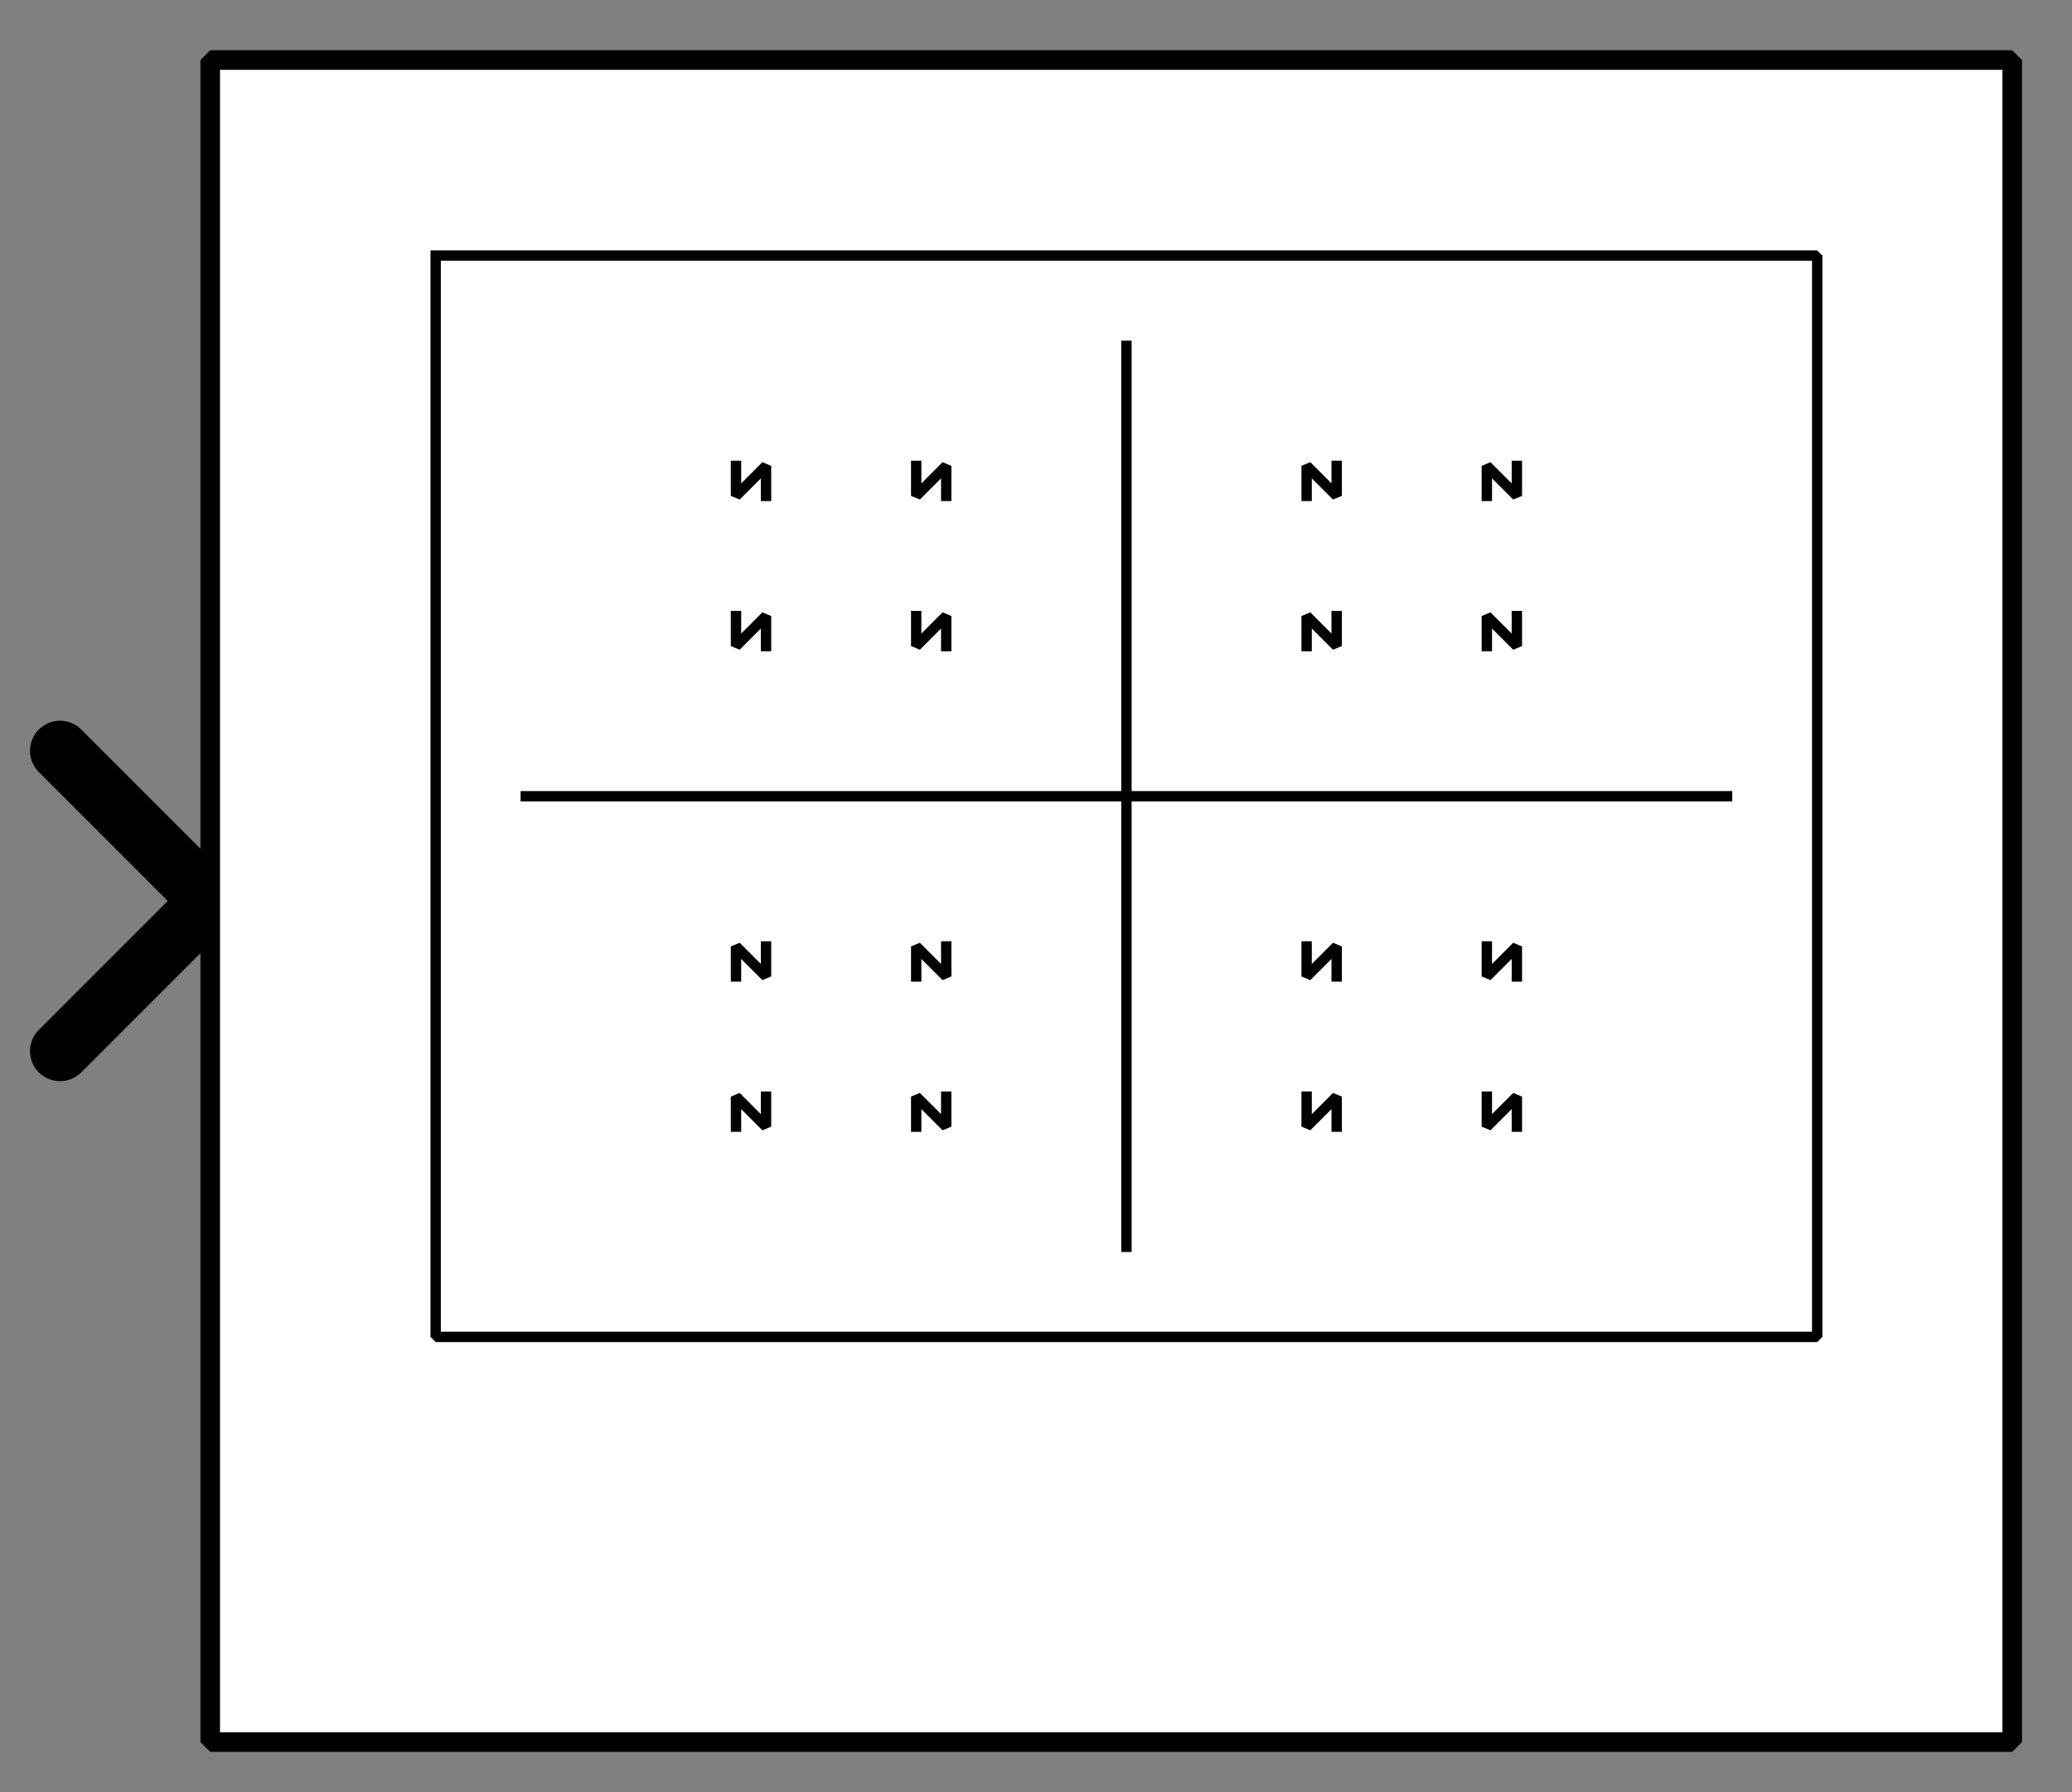 <?xml version="1.0" encoding="UTF-8"?><svg width="52.917mm" height="45.773mm" viewBox="0 0 200 173" xmlns="http://www.w3.org/2000/svg" xmlns:xlink="http://www.w3.org/1999/xlink"><rect x="0" y="0" width="200" height="173" fill="#808080" stroke="none"/><g fill="none" stroke="black" stroke-width="1" fill-rule="evenodd" stroke-linecap="square" stroke-linejoin="bevel"><g clip-path="none" fill="none" opacity="1" stroke="none" stroke-opacity="0" transform="matrix(1,0,0,1,0,0)"><path d="M0,0 L200,0 L200,173 L0,173 L0,0 z" fill-rule="evenodd" vector-effect="none"/></g><defs><clipPath id="clip3"><path d="M7,30 L-62,30 L-62,-30 L7,-30 L7,30 z"/></clipPath></defs><g clip-path="url(#clip3)" fill="none" opacity="1" stroke="#000000" stroke-linecap="round" stroke-linejoin="miter" stroke-miterlimit="2" stroke-opacity="1" stroke-width="2" transform="matrix(-2.899,0,0,-2.899,20.29,86.957)"><path d="M5,-5 L0,0 L5,5" fill-rule="evenodd" vector-effect="none"/></g><defs><clipPath id="clip6"><path d="M-7,-2 L62,-2 L62,58 L-7,58 L-7,-2 z"/></clipPath></defs><g clip-path="url(#clip6)" fill="#ffffff" fill-opacity="1" opacity="1" stroke="none" stroke-opacity="0" transform="matrix(2.899,0,0,2.899,20.29,5.797)"><path d="M0,0 L60,0 L60,56 L0,56 L0,0 z" fill-rule="evenodd" vector-effect="none"/></g><defs><clipPath id="clip10"><path d="M45,67 L105,67 L105,123 L45,123 L45,67 z"/></clipPath></defs><g clip-path="url(#clip10)" fill="none" opacity="1" stroke="#000000" stroke-linecap="butt" stroke-linejoin="miter" stroke-miterlimit="2" stroke-opacity="1" stroke-width="0.345" transform="matrix(2.899,0,0,2.899,-108.696,-186.957)"><polyline fill="none" points="52,73 98,73 98,109 52,109 52,73" vector-effect="none"/></g><defs><clipPath id="clip11"><path d="M45,67 L105,67 L105,123 L45,123 L45,67 z"/></clipPath></defs><g clip-path="url(#clip11)" fill="none" opacity="1" stroke="#000000" stroke-linecap="butt" stroke-linejoin="miter" stroke-miterlimit="2" stroke-opacity="1" stroke-width="0.345" transform="matrix(2.899,0,0,2.899,-108.696,-186.957)"><polyline fill="none" points="75,76 75,106" vector-effect="none"/></g><defs><clipPath id="clip12"><path d="M45,67 L105,67 L105,123 L45,123 L45,67 z"/></clipPath></defs><g clip-path="url(#clip12)" fill="none" opacity="1" stroke="#000000" stroke-linecap="butt" stroke-linejoin="miter" stroke-miterlimit="2" stroke-opacity="1" stroke-width="0.345" transform="matrix(2.899,0,0,2.899,-108.696,-186.957)"><polyline fill="none" points="55,91 95,91" vector-effect="none"/></g><defs><clipPath id="clip13"><path d="M45,67 L105,67 L105,123 L45,123 L45,67 z"/></clipPath></defs><g clip-path="url(#clip13)" fill="none" opacity="1" stroke="#000000" stroke-linecap="butt" stroke-linejoin="miter" stroke-miterlimit="2" stroke-opacity="1" stroke-width="0.345" transform="matrix(2.899,0,0,2.899,-108.696,-186.957)"><polyline fill="none" points="69,86 69,85 68,86 68,85" vector-effect="none"/></g><defs><clipPath id="clip14"><path d="M45,67 L105,67 L105,123 L45,123 L45,67 z"/></clipPath></defs><g clip-path="url(#clip14)" fill="none" opacity="1" stroke="#000000" stroke-linecap="butt" stroke-linejoin="miter" stroke-miterlimit="2" stroke-opacity="1" stroke-width="0.345" transform="matrix(2.899,0,0,2.899,-108.696,-186.957)"><polyline fill="none" points="69,96 69,97 68,96 68,97" vector-effect="none"/></g><defs><clipPath id="clip15"><path d="M45,67 L105,67 L105,123 L45,123 L45,67 z"/></clipPath></defs><g clip-path="url(#clip15)" fill="none" opacity="1" stroke="#000000" stroke-linecap="butt" stroke-linejoin="miter" stroke-miterlimit="2" stroke-opacity="1" stroke-width="0.345" transform="matrix(2.899,0,0,2.899,-108.696,-186.957)"><polyline fill="none" points="81,86 81,85 82,86 82,85" vector-effect="none"/></g><defs><clipPath id="clip16"><path d="M45,67 L105,67 L105,123 L45,123 L45,67 z"/></clipPath></defs><g clip-path="url(#clip16)" fill="none" opacity="1" stroke="#000000" stroke-linecap="butt" stroke-linejoin="miter" stroke-miterlimit="2" stroke-opacity="1" stroke-width="0.345" transform="matrix(2.899,0,0,2.899,-108.696,-186.957)"><polyline fill="none" points="81,96 81,97 82,96 82,97" vector-effect="none"/></g><defs><clipPath id="clip17"><path d="M45,67 L105,67 L105,123 L45,123 L45,67 z"/></clipPath></defs><g clip-path="url(#clip17)" fill="none" opacity="1" stroke="#000000" stroke-linecap="butt" stroke-linejoin="miter" stroke-miterlimit="2" stroke-opacity="1" stroke-width="0.345" transform="matrix(2.899,0,0,2.899,-108.696,-186.957)"><polyline fill="none" points="69,81 69,80 68,81 68,80" vector-effect="none"/></g><defs><clipPath id="clip18"><path d="M45,67 L105,67 L105,123 L45,123 L45,67 z"/></clipPath></defs><g clip-path="url(#clip18)" fill="none" opacity="1" stroke="#000000" stroke-linecap="butt" stroke-linejoin="miter" stroke-miterlimit="2" stroke-opacity="1" stroke-width="0.345" transform="matrix(2.899,0,0,2.899,-108.696,-186.957)"><polyline fill="none" points="69,101 69,102 68,101 68,102" vector-effect="none"/></g><defs><clipPath id="clip19"><path d="M45,67 L105,67 L105,123 L45,123 L45,67 z"/></clipPath></defs><g clip-path="url(#clip19)" fill="none" opacity="1" stroke="#000000" stroke-linecap="butt" stroke-linejoin="miter" stroke-miterlimit="2" stroke-opacity="1" stroke-width="0.345" transform="matrix(2.899,0,0,2.899,-108.696,-186.957)"><polyline fill="none" points="81,81 81,80 82,81 82,80" vector-effect="none"/></g><defs><clipPath id="clip20"><path d="M45,67 L105,67 L105,123 L45,123 L45,67 z"/></clipPath></defs><g clip-path="url(#clip20)" fill="none" opacity="1" stroke="#000000" stroke-linecap="butt" stroke-linejoin="miter" stroke-miterlimit="2" stroke-opacity="1" stroke-width="0.345" transform="matrix(2.899,0,0,2.899,-108.696,-186.957)"><polyline fill="none" points="81,101 81,102 82,101 82,102" vector-effect="none"/></g><defs><clipPath id="clip21"><path d="M45,67 L105,67 L105,123 L45,123 L45,67 z"/></clipPath></defs><g clip-path="url(#clip21)" fill="none" opacity="1" stroke="#000000" stroke-linecap="butt" stroke-linejoin="miter" stroke-miterlimit="2" stroke-opacity="1" stroke-width="0.345" transform="matrix(2.899,0,0,2.899,-108.696,-186.957)"><polyline fill="none" points="63,86 63,85 62,86 62,85" vector-effect="none"/></g><defs><clipPath id="clip22"><path d="M45,67 L105,67 L105,123 L45,123 L45,67 z"/></clipPath></defs><g clip-path="url(#clip22)" fill="none" opacity="1" stroke="#000000" stroke-linecap="butt" stroke-linejoin="miter" stroke-miterlimit="2" stroke-opacity="1" stroke-width="0.345" transform="matrix(2.899,0,0,2.899,-108.696,-186.957)"><polyline fill="none" points="63,96 63,97 62,96 62,97" vector-effect="none"/></g><defs><clipPath id="clip23"><path d="M45,67 L105,67 L105,123 L45,123 L45,67 z"/></clipPath></defs><g clip-path="url(#clip23)" fill="none" opacity="1" stroke="#000000" stroke-linecap="butt" stroke-linejoin="miter" stroke-miterlimit="2" stroke-opacity="1" stroke-width="0.345" transform="matrix(2.899,0,0,2.899,-108.696,-186.957)"><polyline fill="none" points="87,86 87,85 88,86 88,85" vector-effect="none"/></g><defs><clipPath id="clip24"><path d="M45,67 L105,67 L105,123 L45,123 L45,67 z"/></clipPath></defs><g clip-path="url(#clip24)" fill="none" opacity="1" stroke="#000000" stroke-linecap="butt" stroke-linejoin="miter" stroke-miterlimit="2" stroke-opacity="1" stroke-width="0.345" transform="matrix(2.899,0,0,2.899,-108.696,-186.957)"><polyline fill="none" points="87,96 87,97 88,96 88,97" vector-effect="none"/></g><defs><clipPath id="clip25"><path d="M45,67 L105,67 L105,123 L45,123 L45,67 z"/></clipPath></defs><g clip-path="url(#clip25)" fill="none" opacity="1" stroke="#000000" stroke-linecap="butt" stroke-linejoin="miter" stroke-miterlimit="2" stroke-opacity="1" stroke-width="0.345" transform="matrix(2.899,0,0,2.899,-108.696,-186.957)"><polyline fill="none" points="63,81 63,80 62,81 62,80" vector-effect="none"/></g><defs><clipPath id="clip26"><path d="M45,67 L105,67 L105,123 L45,123 L45,67 z"/></clipPath></defs><g clip-path="url(#clip26)" fill="none" opacity="1" stroke="#000000" stroke-linecap="butt" stroke-linejoin="miter" stroke-miterlimit="2" stroke-opacity="1" stroke-width="0.345" transform="matrix(2.899,0,0,2.899,-108.696,-186.957)"><polyline fill="none" points="63,101 63,102 62,101 62,102" vector-effect="none"/></g><defs><clipPath id="clip27"><path d="M45,67 L105,67 L105,123 L45,123 L45,67 z"/></clipPath></defs><g clip-path="url(#clip27)" fill="none" opacity="1" stroke="#000000" stroke-linecap="butt" stroke-linejoin="miter" stroke-miterlimit="2" stroke-opacity="1" stroke-width="0.345" transform="matrix(2.899,0,0,2.899,-108.696,-186.957)"><polyline fill="none" points="87,81 87,80 88,81 88,80" vector-effect="none"/></g><defs><clipPath id="clip28"><path d="M45,67 L105,67 L105,123 L45,123 L45,67 z"/></clipPath></defs><g clip-path="url(#clip28)" fill="none" opacity="1" stroke="#000000" stroke-linecap="butt" stroke-linejoin="miter" stroke-miterlimit="2" stroke-opacity="1" stroke-width="0.345" transform="matrix(2.899,0,0,2.899,-108.696,-186.957)"><polyline fill="none" points="87,101 87,102 88,101 88,102" vector-effect="none"/></g><defs><clipPath id="clip33"><path d="M-7,-2 L62,-2 L62,58 L-7,58 L-7,-2 z"/></clipPath></defs><g clip-path="url(#clip33)" fill="none" opacity="1" stroke="#000000" stroke-linecap="butt" stroke-linejoin="miter" stroke-miterlimit="2" stroke-opacity="1" stroke-width="0.653" transform="matrix(2.899,0,0,2.899,20.29,5.797)"><path d="M0,0 L60,0 L60,56 L0,56 L0,0 z" fill-rule="evenodd" vector-effect="none"/></g></g></svg>
